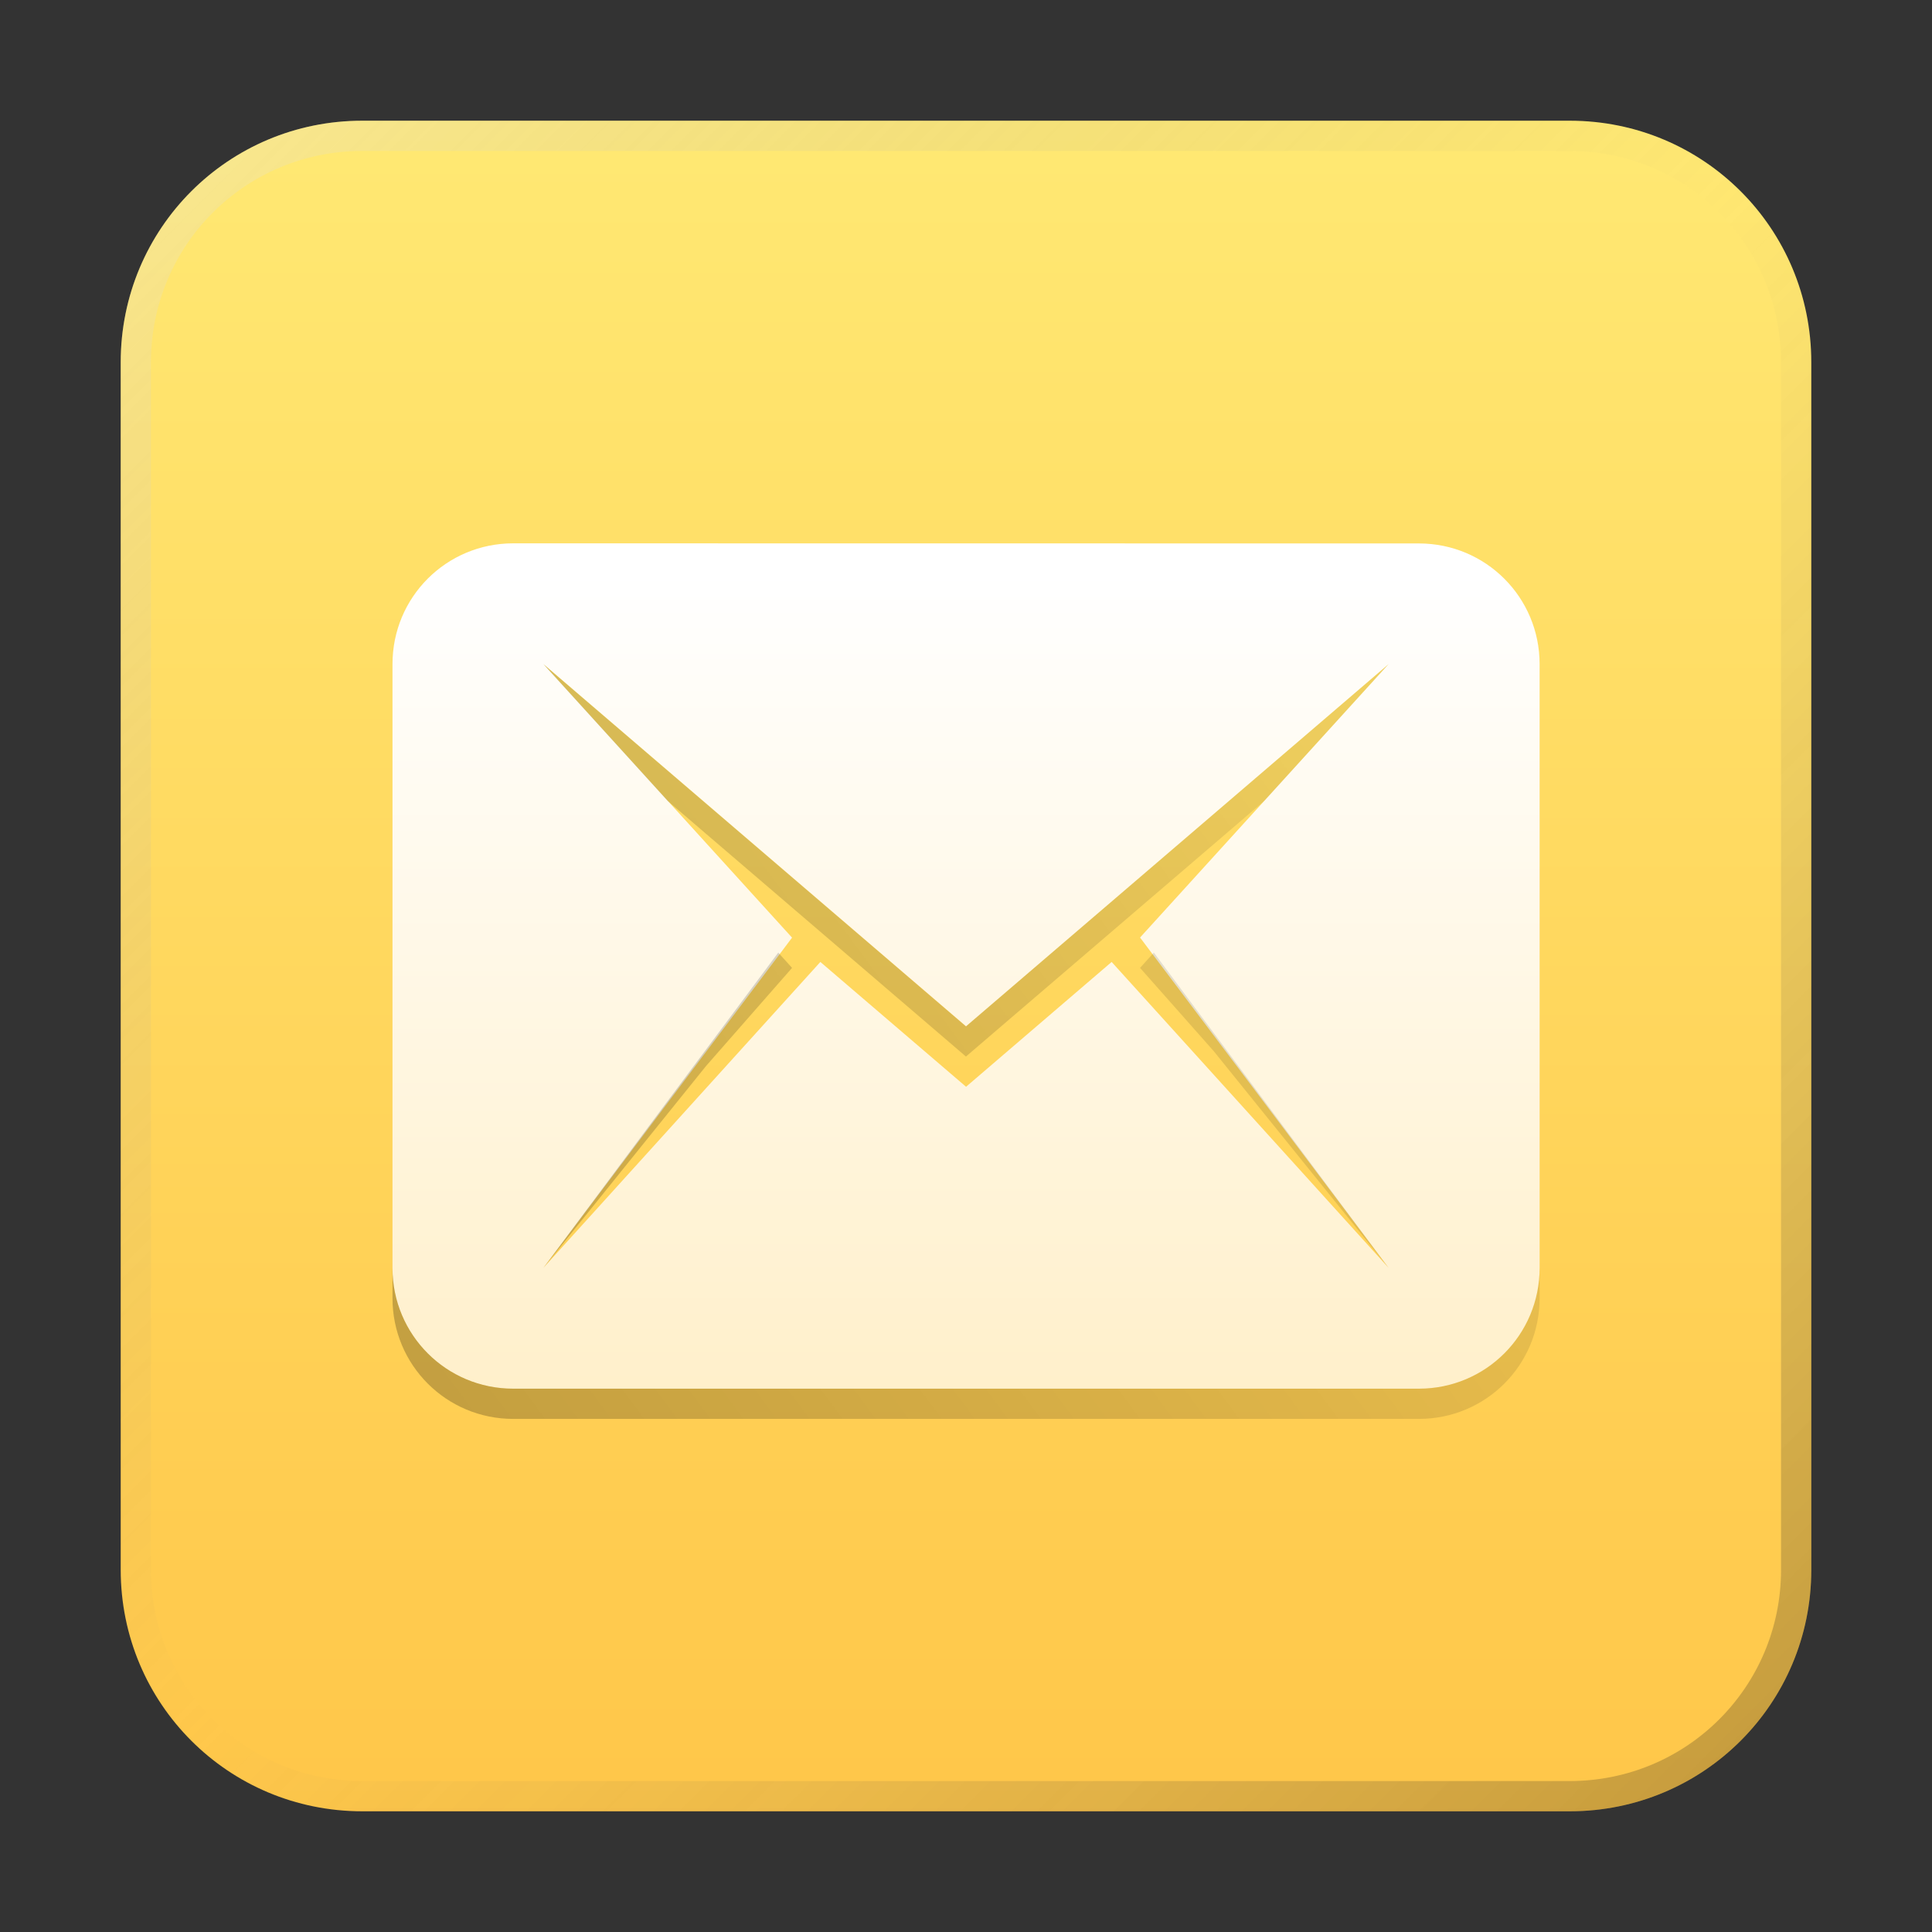 <?xml version="1.0" encoding="UTF-8" standalone="no"?>
<!-- Created with Inkscape (http://www.inkscape.org/) -->

<svg
   width="64"
   height="64"
   viewBox="0 0 16.933 16.933"
   version="1.1"
   id="svg5"
   inkscape:version="1.1.1 (3bf5ae0d25, 2021-09-20, custom)"
   sodipodi:docname="geary.svg"
   xmlns:inkscape="http://www.inkscape.org/namespaces/inkscape"
   xmlns:sodipodi="http://sodipodi.sourceforge.net/DTD/sodipodi-0.dtd"
   xmlns:xlink="http://www.w3.org/1999/xlink"
   xmlns="http://www.w3.org/2000/svg"
   xmlns:svg="http://www.w3.org/2000/svg">
  <rect x="0" y="0" width="16.933" height="16.933" fill="#333333" stroke="none"/>
  <sodipodi:namedview
     id="namedview7"
     pagecolor="#ffffff"
     bordercolor="#666666"
     borderopacity="1.0"
     inkscape:pageshadow="2"
     inkscape:pageopacity="0.0"
     inkscape:pagecheckerboard="0"
     inkscape:document-units="px"
     showgrid="false"
     units="px"
     height="48px"
     inkscape:zoom="7.3753098"
     inkscape:cx="25.76163"
     inkscape:cy="33.490119"
     inkscape:window-width="1920"
     inkscape:window-height="1011"
     inkscape:window-x="0"
     inkscape:window-y="0"
     inkscape:window-maximized="1"
     inkscape:current-layer="svg5"
     inkscape:lockguides="true" />
  <defs
     id="defs2">
    <linearGradient
       inkscape:collect="always"
       id="linearGradient3728">
      <stop
         style="stop-color:#ffffff;stop-opacity:1;"
         offset="0"
         id="stop3724" />
      <stop
         style="stop-color:#ffedc1;stop-opacity:1"
         offset="1"
         id="stop3726" />
    </linearGradient>
    <linearGradient
       inkscape:collect="always"
       id="linearGradient3092">
      <stop
         style="stop-color:#000000;stop-opacity:1;"
         offset="0"
         id="stop3088" />
      <stop
         style="stop-color:#000000;stop-opacity:0;"
         offset="1"
         id="stop3090" />
    </linearGradient>
    <linearGradient
       inkscape:collect="always"
       id="linearGradient1137">
      <stop
         style="stop-color:#ffc446;stop-opacity:1"
         offset="0"
         id="stop1133" />
      <stop
         style="stop-color:#ffeb76;stop-opacity:1"
         offset="1"
         id="stop1135" />
    </linearGradient>
    <linearGradient
       inkscape:collect="always"
       xlink:href="#linearGradient3092"
       id="linearGradient3094"
       x1="4"
       y1="59.5"
       x2="58"
       y2="19.5"
       gradientUnits="userSpaceOnUse"
       gradientTransform="matrix(0.265,0,0,0.265,0,-0.529)" />
    <linearGradient
       inkscape:collect="always"
       xlink:href="#linearGradient3728"
       id="linearGradient3730"
       x1="13.229"
       y1="5.556"
       x2="13.229"
       y2="14.023"
       gradientUnits="userSpaceOnUse"
       gradientTransform="translate(0,-0.529)" />
    <linearGradient
       inkscape:collect="always"
       xlink:href="#linearGradient37218"
       id="linearGradient1781"
       x1="2.8346456e-08"
       y1="2.2677165e-07"
       x2="64"
       y2="64"
       gradientUnits="userSpaceOnUse"
       gradientTransform="scale(0.265)" />
    <linearGradient
       inkscape:collect="always"
       id="linearGradient37218">
      <stop
         style="stop-color:#ffffff;stop-opacity:1"
         offset="0"
         id="stop37214" />
      <stop
         style="stop-color:#717171;stop-opacity:0.004"
         offset="0.497"
         id="stop37220" />
      <stop
         style="stop-color:#000000;stop-opacity:1"
         offset="1"
         id="stop37216" />
    </linearGradient>
    <linearGradient
       inkscape:collect="always"
       xlink:href="#linearGradient1137"
       id="linearGradient1179"
       x1="0.529"
       y1="16.933"
       x2="0.529"
       y2="6.7529299e-07"
       gradientUnits="userSpaceOnUse" />
  </defs>
  <path
     id="rect863"
     style="fill:url(#linearGradient1179);stroke-width:0.265;fill-opacity:1"
     d="M 3.175,1.058 H 13.758 c 1.173,0 2.117,0.944 2.117,2.117 V 13.758 c 0,1.173 -0.944,2.117 -2.117,2.117 H 3.175 c -1.173,0 -2.117,-0.944 -2.117,-2.117 V 3.175 c 0,-1.173 0.944,-2.117 2.117,-2.117 z" />
  <path
     id="rect1345"
     style="opacity:0.3;fill:url(#linearGradient1781);fill-opacity:1;stroke-width:0.265"
     d="m 3.175,1.058 c -1.173,0 -2.117,0.944 -2.117,2.117 v 10.583 c 0,1.173 0.944,2.117 2.117,2.117 h 10.583 c 1.173,0 2.117,-0.944 2.117,-2.117 V 3.175 c 0,-1.173 -0.944,-2.117 -2.117,-2.117 z m 0,0.265 h 10.583 c 1.026,0 1.852,0.826 1.852,1.852 v 10.583 c 0,1.026 -0.826,1.852 -1.852,1.852 H 3.175 c -1.026,0 -1.852,-0.826 -1.852,-1.852 V 3.175 c 0,-1.026 0.826,-1.852 1.852,-1.852 z" />
  <path
     id="rect1387-6"
     style="fill:url(#linearGradient3730);fill-opacity:1;stroke-width:0.32"
     d="m 4.498,4.762 c -0.586,0 -1.058,0.472 -1.058,1.058 V 11.113 c 0,0.586 0.472,1.058 1.058,1.058 h 7.938 c 0.586,0 1.058,-0.472 1.058,-1.058 V 5.821 c 0,-0.586 -0.472,-1.058 -1.058,-1.058 z m 0.265,1.058 3.704,3.175 3.704,-3.175 -2.179,2.397 L 12.171,11.113 9.743,8.431 8.467,9.525 7.19,8.431 4.762,11.113 6.942,8.218 Z"
     sodipodi:nodetypes="sssssssssccccccccccc" />
  <path
     id="rect1387-3"
     style="opacity:0.3;fill:url(#linearGradient3094);fill-opacity:1;stroke-width:0.32"
     d="m 4.762,5.821 1.089,1.198 2.615,2.241 2.615,-2.241 1.089,-1.198 -3.704,3.175 z M 6.821,8.349 4.762,11.113 6.189,9.342 6.942,8.483 Z m 3.292,0 L 9.992,8.483 10.638,9.213 12.171,11.113 Z M 3.44,11.113 v 0.265 c 0,0.586 0.472,1.058 1.058,1.058 h 7.938 c 0.586,0 1.058,-0.472 1.058,-1.058 V 11.113 c 0,0.586 -0.472,1.058 -1.058,1.058 H 4.498 c -0.586,0 -1.058,-0.472 -1.058,-1.058 z"
     sodipodi:nodetypes="ccccccccccccccccccsssscssc" />
</svg>
